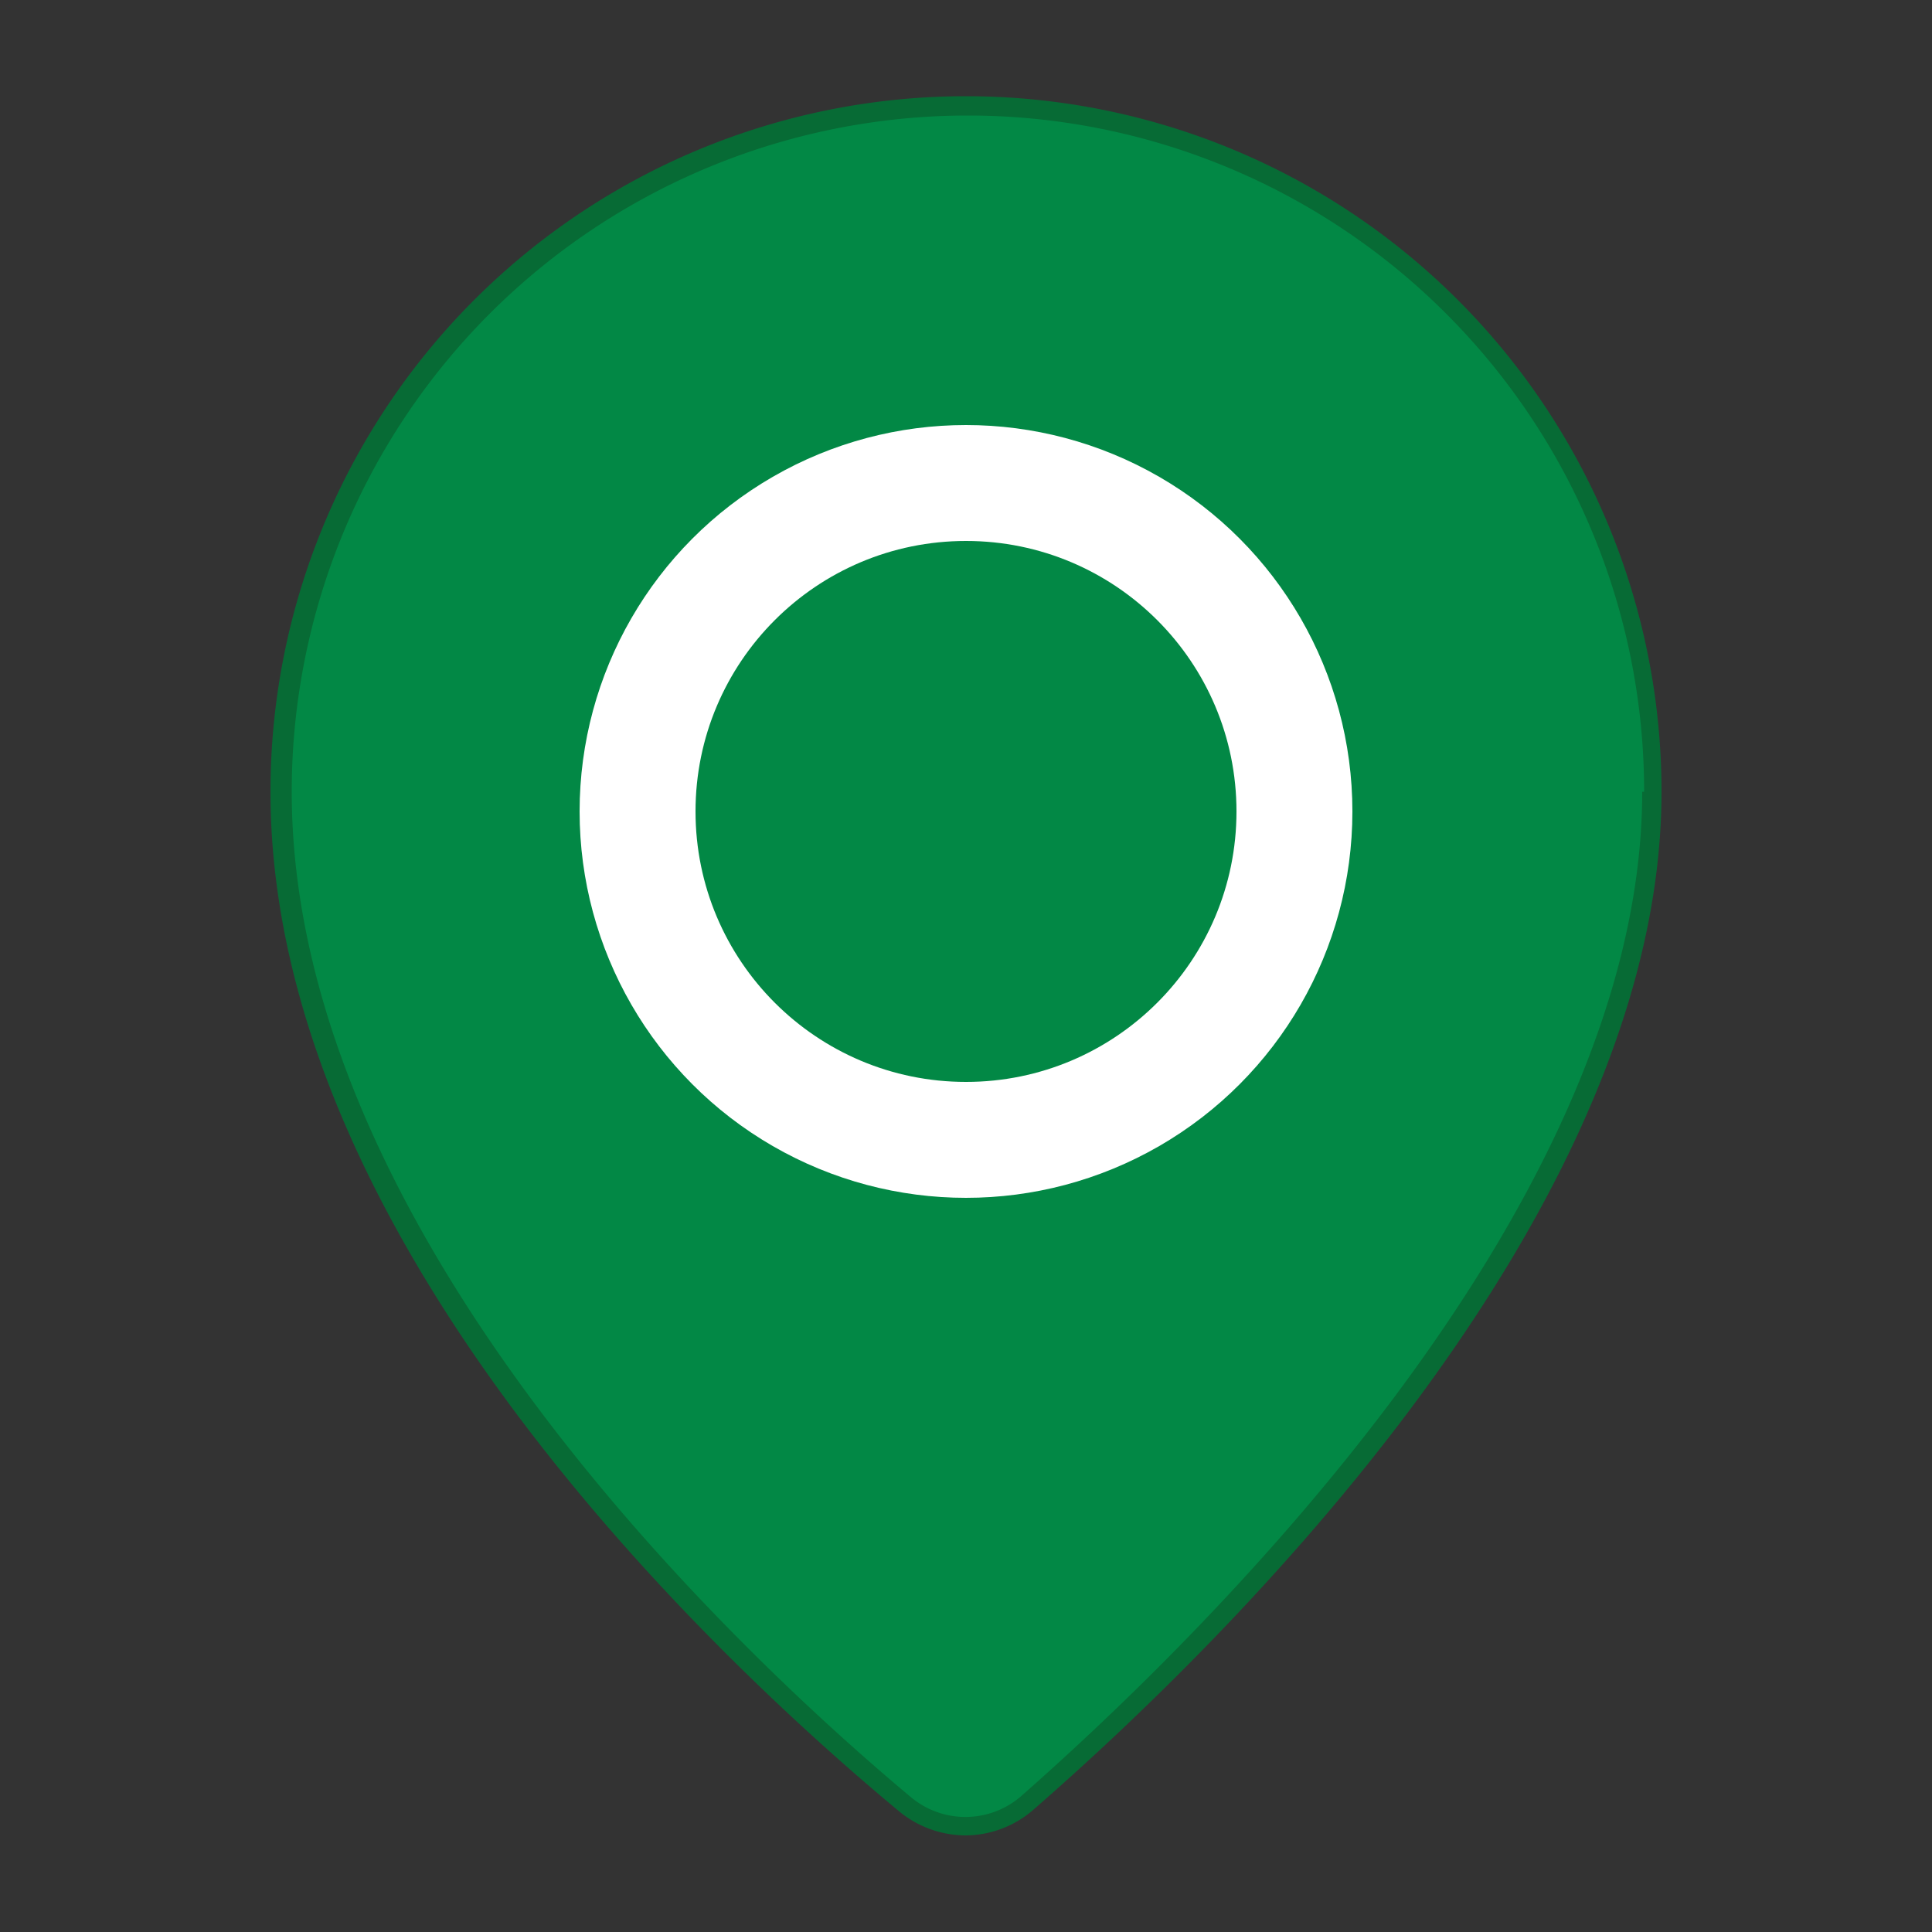 <svg id="Capa_1" data-name="Capa 1" xmlns="http://www.w3.org/2000/svg" xmlns:xlink="http://www.w3.org/1999/xlink" viewBox="0 0 50 50"><rect x="0" y="0" width="50" height="50" fill="#333333" stroke="none"/><defs><style>.cls-1,.cls-4{fill:none;}.cls-2{clip-path:url(#clip-path);}.cls-3{fill:#e30613;}.cls-4{fill-rule:evenodd;}.cls-5{fill:url(#linear-gradient);}.cls-6{fill:url(#linear-gradient-2);}.cls-7{isolation:isolate;}.cls-8{clip-path:url(#clip-path-2);}.cls-9{fill:#db7f27;}.cls-10{fill:#d97f28;}.cls-11{fill:#ec8523;}.cls-12{clip-path:url(#clip-path-3);}.cls-13{fill:#eb8523;}.cls-14{fill:#e78324;}.cls-15{fill:#e28125;}.cls-16{fill:#e08026;}.cls-17{clip-path:url(#clip-path-4);}.cls-18{clip-path:url(#clip-path-5);}.cls-19{fill:#076b35;}.cls-20{fill:#028845;}.cls-21{fill:#fff;}.cls-22{clip-path:url(#clip-path-6);}.cls-23{fill:#61921e;}</style><clipPath id="clip-path"><path class="cls-1" d="M-9.5,20.49c0,11-11.91,22.33-16.08,26a2.2,2.2,0,0,1-2.87,0c-4.2-3.51-16-14.44-16-26A17.5,17.5,0,0,1-27,3,17.5,17.5,0,0,1-9.5,20.49Z"/></clipPath><linearGradient id="linear-gradient" x1="22.47" y1="-2.1" x2="53.28" y2="-32.91" gradientUnits="userSpaceOnUse"><stop offset="0" stop-color="#ffcb04"/><stop offset="0.02" stop-color="#ffce04"/><stop offset="0.15" stop-color="#fcdd02"/><stop offset="0.31" stop-color="#fae500"/><stop offset="0.55" stop-color="#fae800"/><stop offset="1" stop-color="#fbf39d"/></linearGradient><linearGradient id="linear-gradient-2" x1="-11.19" y1="8.74" x2="19.62" y2="-22.07" xlink:href="#linear-gradient"/><clipPath id="clip-path-2"><path class="cls-1" d="M37.67,10.85,34,9.16a3.37,3.37,0,0,0,1.44.29,4.22,4.22,0,0,0,1.41-.26l3.68,1.7a4.22,4.22,0,0,1-1.41.26A3.34,3.34,0,0,1,37.67,10.85Z"/></clipPath><clipPath id="clip-path-3"><path class="cls-1" d="M43.84,2.18l3.68,1.7a6.81,6.81,0,0,1-4.22,6L39.62,8.21A6.83,6.83,0,0,0,43.84,2.18Z"/></clipPath><clipPath id="clip-path-4"><path class="cls-1" d="M4,21.69l-2.21-1L.33,20a3.53,3.53,0,0,0,1.44.3A4.48,4.48,0,0,0,3.18,20l3.67,1.69A4.17,4.17,0,0,1,5.44,22,3.19,3.19,0,0,1,4,21.69Z"/></clipPath><clipPath id="clip-path-5"><path class="cls-1" d="M10.18,13l3.68,1.7a6.83,6.83,0,0,1-4.22,6L6,19A6.8,6.8,0,0,0,10.18,13Z"/></clipPath><clipPath id="clip-path-6"><path class="cls-1" d="M-9.5,73.5c0,11-11.91,22.32-16.08,26a2.21,2.21,0,0,1-2.87,0c-4.2-3.5-16-14.44-16-26A17.5,17.5,0,0,1-27,56,17.5,17.5,0,0,1-9.5,73.5Z"/></clipPath></defs><title>Ícono_APPSistAlertasTempranas</title><g class="cls-2"><path class="cls-3" d="M-52.47,50.6c9.3,10.62,30,7.72,46.2-6.48S15.55,9.79,6.25-.83-23.74-8.55-40,5.65-61.77,40-52.47,50.6Z"/><polygon class="cls-4" points="44.73 -40.74 56.02 -44.49 56.02 7.66 44.8 11.33 44.73 -40.74"/><polygon class="cls-4" points="8.43 -29.97 19.72 -33.73 19.72 18.43 8.49 22.09 8.43 -29.97"/><path class="cls-5" d="M40.32-44.47a3.32,3.32,0,0,1,3.34,3.6l.18,43.05a6.83,6.83,0,0,1-4.22,6l-2.78,1a4.22,4.22,0,0,1-1.41.26A3.3,3.3,0,0,1,32.1,5.86l-.19-43a6.83,6.83,0,0,1,4.22-6l2.78-1A4.54,4.54,0,0,1,40.32-44.47Z"/><path class="cls-6" d="M6.66-33.63A3.32,3.32,0,0,1,10-30L10.18,13A6.8,6.8,0,0,1,6,19L3.18,20a4.48,4.48,0,0,1-1.41.26,3.32,3.32,0,0,1-3.34-3.6l-.18-43a6.81,6.81,0,0,1,4.22-6l2.78-1A4.48,4.48,0,0,1,6.66-33.63Z"/><g class="cls-7"><g class="cls-8"><path class="cls-9" d="M36.84,9.19l3.68,1.7a4.22,4.22,0,0,1-1.41.26,3.34,3.34,0,0,1-1.44-.3L34,9.16a3.37,3.37,0,0,0,1.44.29,4.22,4.22,0,0,0,1.41-.26"/></g></g><polygon class="cls-10" points="39.62 8.21 43.3 9.9 40.52 10.89 36.84 9.19 39.62 8.21"/><polygon class="cls-11" points="43.66 -40.87 47.34 -39.18 47.52 3.88 43.84 2.18 43.66 -40.87"/><g class="cls-7"><g class="cls-12"><path class="cls-13" d="M43.84,2.18l3.68,1.7a5.12,5.12,0,0,1,0,.67L43.8,2.85a3.82,3.82,0,0,0,0-.67"/><path class="cls-14" d="M43.8,2.85l3.68,1.7a5.36,5.36,0,0,1-.15.78l-3.68-1.7a5.36,5.36,0,0,0,.15-.78"/><path class="cls-15" d="M43.65,3.63l3.68,1.7a8.08,8.08,0,0,1-.32.9l-3.68-1.7a5.66,5.66,0,0,0,.32-.9"/><path class="cls-16" d="M43.33,4.53,47,6.23a7.22,7.22,0,0,1-.59,1.09l-3.67-1.7a7.59,7.59,0,0,0,.58-1.09"/><path class="cls-9" d="M42.75,5.62l3.67,1.7A6.49,6.49,0,0,1,43.3,9.9L39.62,8.21a6.59,6.59,0,0,0,3.13-2.59"/></g></g><g class="cls-7"><g class="cls-17"><path class="cls-9" d="M3.18,20l3.67,1.69A4.17,4.17,0,0,1,5.44,22,3.19,3.19,0,0,1,4,21.69L.33,20a3.53,3.53,0,0,0,1.44.3A4.48,4.48,0,0,0,3.18,20"/></g></g><polygon class="cls-10" points="5.96 19.04 9.63 20.74 6.85 21.73 3.18 20.04 5.96 19.04"/><polygon class="cls-11" points="10 -30.03 13.67 -28.33 13.86 14.72 10.18 13.02 10 -30.03"/><g class="cls-7"><g class="cls-18"><path class="cls-13" d="M10.18,13l3.68,1.7a5.12,5.12,0,0,1,0,.67l-3.68-1.7a5,5,0,0,0,0-.67"/><path class="cls-14" d="M10.14,13.69l3.68,1.7a5.4,5.4,0,0,1-.16.78L10,14.47a5.36,5.36,0,0,0,.15-.78"/><path class="cls-15" d="M10,14.47l3.67,1.7a6.4,6.4,0,0,1-.31.9l-3.68-1.7a6.86,6.86,0,0,0,.32-.9"/><path class="cls-16" d="M9.67,15.37l3.68,1.7a7.22,7.22,0,0,1-.59,1.09l-3.68-1.7a7.22,7.22,0,0,0,.59-1.09"/><path class="cls-9" d="M9.08,16.46l3.68,1.7a6.54,6.54,0,0,1-3.12,2.58L6,19a6.44,6.44,0,0,0,3.12-2.58"/></g></g></g><path class="cls-19" d="M25,47.5a2.72,2.72,0,0,1-1.74-.63C18.35,42.79,7,32.05,7,20.49a18,18,0,0,1,36,0c0,11-11.37,22.09-16.25,26.34A2.69,2.69,0,0,1,25,47.5Zm0-44a17,17,0,0,0-17,17C8,31.94,20.15,43,23.87,46.1a1.71,1.71,0,0,0,2.22,0C29.82,42.83,42,31.38,42,20.49A17,17,0,0,0,25,3.5Z"/><path class="cls-20" d="M42.5,20.49c0,11-11.91,22.33-16.08,26a2.2,2.2,0,0,1-2.87,0c-4.2-3.51-16-14.44-16-26a17.5,17.5,0,0,1,35,0Z"/><circle class="cls-21" cx="25" cy="21" r="10"/><circle class="cls-20" cx="25" cy="21" r="7"/><g class="cls-22"><path class="cls-23" d="M-47,59.25c1.54-.9,1.3-2.6,1.75-4C-38,33.05-16.9,23.31,4.59,28.06c-2.82,1.28-5.5,2.38-8.07,3.69C-23.61,42-31.14,64.76-21.39,85.5-16.34,96.25-8,103.67,2.4,109H-18.53a4.25,4.25,0,0,0-1-.71c-14-5.15-22.24-15.24-26.1-29.25-.3-1.08,0-2.55-1.41-3.2Z"/></g></svg>